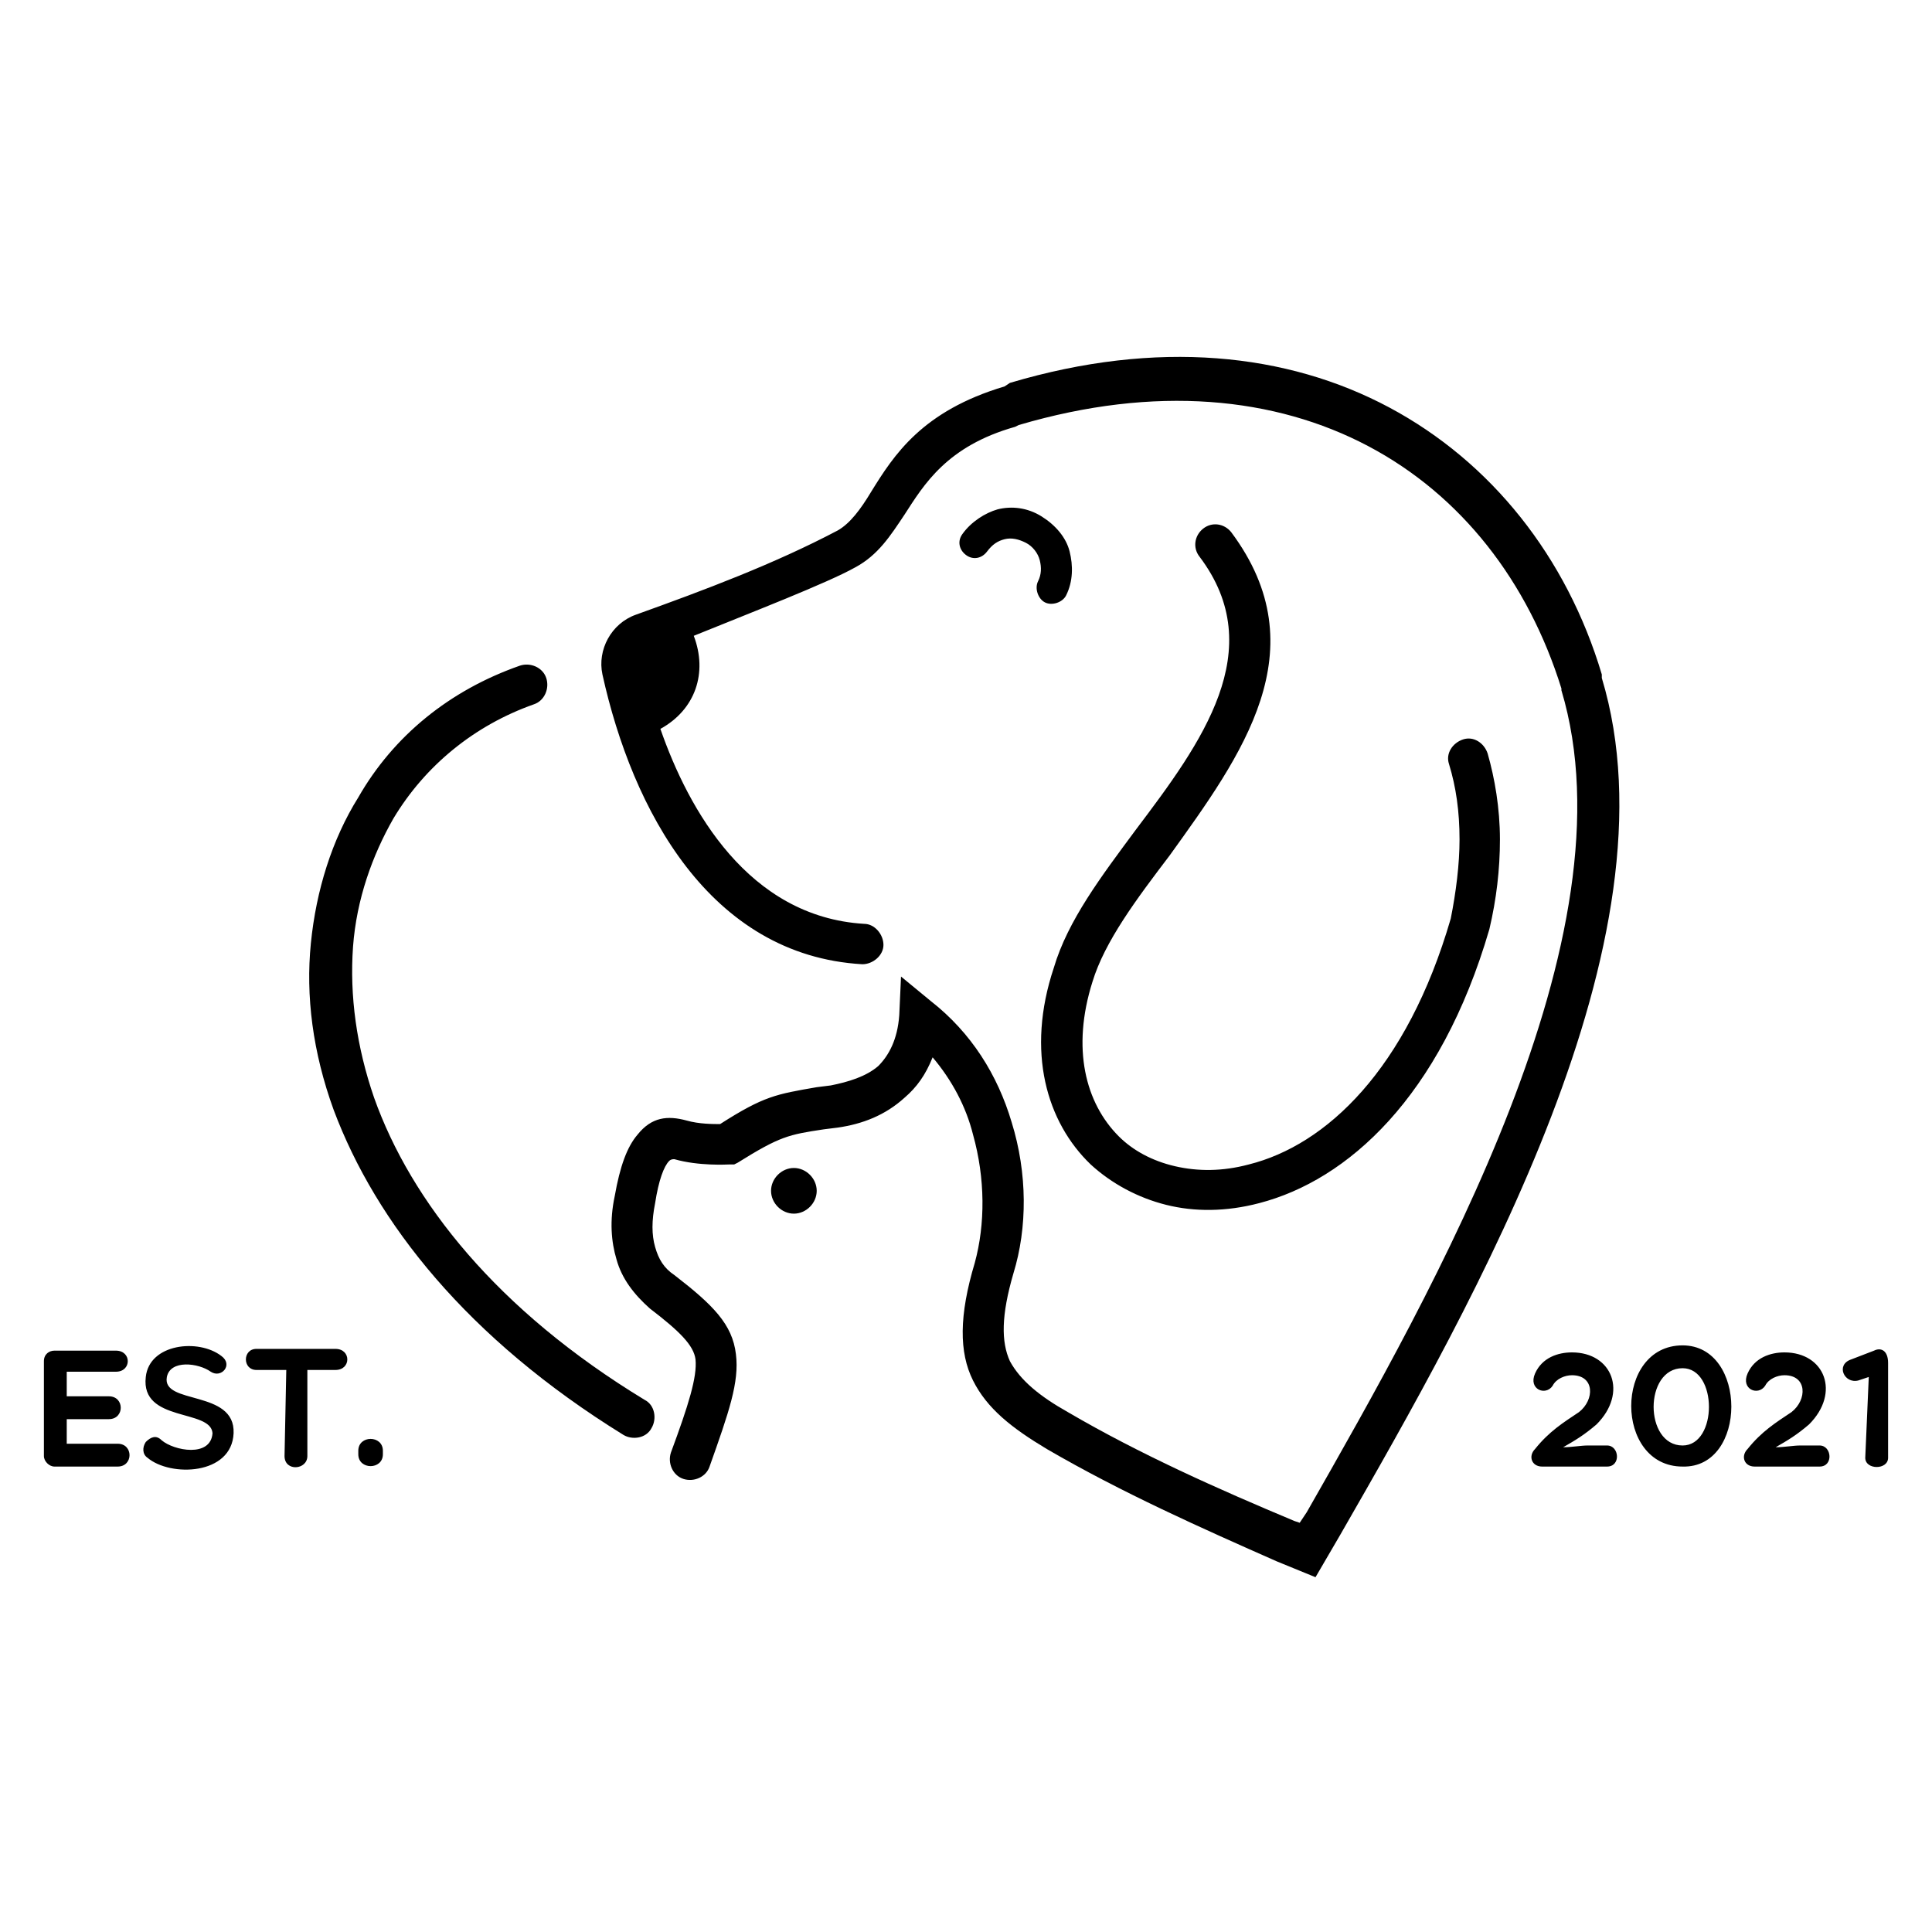 <svg xmlns="http://www.w3.org/2000/svg" xmlns:xlink="http://www.w3.org/1999/xlink" x="0px" y="0px" viewBox="0 0 110 110" style="enable-background:new 0 0 110 110;" xml:space="preserve"><g>	<g>		<path d="M37.6,41.5c2-1.1,2.7-3.2,1.9-5.3c3.2-1.3,7.6-3,9.2-3.9c1.3-0.7,2-1.8,2.8-3c1.1-1.7,2.4-3.9,6.3-5l0.2-0.1v0   c7.8-2.3,14.6-1.6,19.9,1.2c5.3,2.8,9.1,7.7,11,13.8l0,0.1h0c4.2,14-7.2,34-14.5,46.8l-0.4,0.6l-0.3-0.1   c-4.3-1.8-8.8-3.8-12.9-6.2h0c-1.6-0.9-2.7-1.8-3.3-2.9c-0.5-1.1-0.5-2.6,0.2-5c0.8-2.6,0.8-5.7-0.1-8.6c-0.8-2.7-2.3-5.1-4.6-6.9   l-1.7-1.4l-0.1,2.2c-0.1,1.4-0.6,2.3-1.2,2.9c-0.7,0.6-1.7,0.9-2.7,1.1l-0.8,0.1c-2.3,0.4-3,0.5-5.5,2.1c-0.4,0-1.2,0-1.9-0.2   c-1.1-0.3-2-0.2-2.8,0.8c-0.6,0.7-1,1.8-1.3,3.5c-0.3,1.4-0.2,2.6,0.1,3.6c0.3,1.1,1,2,1.9,2.8c1.7,1.3,2.5,2.1,2.6,2.9   c0.1,1-0.4,2.6-1.4,5.3c-0.2,0.6,0.1,1.3,0.7,1.5c0.6,0.2,1.3-0.1,1.5-0.7c1.1-3.1,1.7-4.8,1.5-6.4c-0.2-1.7-1.3-2.8-3.5-4.5   c-0.6-0.4-0.9-0.9-1.1-1.6v0c-0.2-0.7-0.2-1.5,0-2.5c0.2-1.3,0.5-2.1,0.8-2.4c0.1-0.1,0.2-0.1,0.3-0.1c1.4,0.4,3,0.3,3.1,0.3   l0.3,0l0.2-0.1c2.4-1.5,2.9-1.6,4.9-1.9l0.8-0.1c1.4-0.2,2.7-0.7,3.8-1.7c0.7-0.6,1.2-1.3,1.6-2.3c1.1,1.3,1.9,2.8,2.3,4.4   c0.7,2.5,0.7,5.1,0.1,7.3c-0.9,3-0.9,5.1-0.1,6.7c0.8,1.6,2.2,2.7,4.2,3.9l0,0c4.3,2.5,8.8,4.5,13.1,6.4l2.2,0.9l1.4-2.4   C84,74,95.7,53.5,91.2,38.6l0,0l0-0.2c-2-6.7-6.3-12.1-12.1-15.2c-5.8-3.1-13.2-3.9-21.6-1.4l0,0L57.2,22c-4.7,1.4-6.3,3.9-7.6,6   c-0.6,1-1.2,1.8-1.9,2.2c-3.6,1.9-7.6,3.4-11.5,4.8c-1.4,0.5-2.2,2-1.9,3.4c1.7,7.7,6.1,16,14.8,16.5c0.6,0,1.2-0.5,1.2-1.1   c0-0.6-0.5-1.2-1.1-1.2C42.6,52.2,39.2,46.1,37.6,41.5L37.6,41.5z M45.2,66.5c0.7,0,1.3,0.6,1.3,1.3c0,0.7-0.6,1.3-1.3,1.3   c-0.7,0-1.3-0.6-1.3-1.3C43.9,67.1,44.5,66.5,45.2,66.5z M54.8,30.4c-0.3,0.4-0.2,0.9,0.2,1.2c0.4,0.3,0.9,0.2,1.2-0.2   c0.3-0.4,0.6-0.6,1-0.7h0c0.4-0.1,0.8,0,1.2,0.2c0.4,0.2,0.7,0.6,0.8,1c0.1,0.4,0.1,0.8-0.1,1.2c-0.2,0.4,0,1,0.4,1.2   c0.4,0.2,1,0,1.2-0.4c0.4-0.8,0.4-1.7,0.2-2.5c-0.2-0.8-0.8-1.5-1.6-2c-0.8-0.5-1.7-0.6-2.5-0.4C56.1,29.2,55.3,29.7,54.8,30.4   L54.8,30.4z M70.1,30.3c-0.4-0.5-1.1-0.6-1.6-0.2c-0.5,0.4-0.6,1.1-0.2,1.6c4,5.3,0.1,10.6-3.6,15.5c-2,2.7-3.9,5.2-4.7,7.9   c-1.6,4.8-0.4,8.8,2.1,11.2c1.2,1.1,2.7,1.9,4.3,2.3c1.6,0.4,3.4,0.4,5.3-0.1c5-1.3,10.3-6,13.1-15.6l0,0c0.4-1.7,0.6-3.4,0.6-5.1   c0-1.8-0.3-3.5-0.7-4.9c-0.2-0.6-0.8-1-1.4-0.8c-0.6,0.2-1,0.8-0.8,1.4c0.4,1.3,0.6,2.7,0.6,4.3c0,1.4-0.2,3-0.5,4.5h0   c-2.5,8.6-7.1,12.9-11.5,14c-1.5,0.4-2.9,0.4-4.2,0.1c-1.3-0.3-2.4-0.9-3.2-1.7c-1.9-1.9-2.7-5-1.5-8.8c0.7-2.3,2.5-4.7,4.4-7.2   C70.7,43,75.1,37,70.1,30.3L70.1,30.3z M35.5,81.7c0.5,0.3,1.3,0.2,1.6-0.4c0.3-0.5,0.2-1.3-0.4-1.6c-8.4-5.1-13.3-11.3-15.4-17.2   c-1-2.9-1.4-5.8-1.2-8.6c0.2-2.7,1.1-5.2,2.3-7.3c1.8-3,4.6-5.3,8-6.5c0.6-0.2,0.9-0.9,0.7-1.5c-0.2-0.6-0.9-0.9-1.5-0.7   c-4,1.4-7.2,4-9.2,7.5c-1.5,2.4-2.4,5.3-2.7,8.3c-0.3,3,0.1,6.2,1.3,9.5C21.4,69.6,26.6,76.2,35.5,81.7L35.5,81.7z"></path>		<path d="M6.7,83.5c0.9,0,0.9-1.3,0-1.3H3.8v-1.4h2.4c0.9,0,0.9-1.3,0-1.3H3.8v-1.4h2.8c0.9,0,0.9-1.2,0-1.2H3.1   c-0.3,0-0.6,0.2-0.6,0.6v5.4c0,0.3,0.3,0.6,0.6,0.6H6.7z M106.2,83c0,0.7,1.3,0.7,1.3,0v-5.4c0-0.7-0.4-0.9-0.8-0.7l-1.3,0.5   c-0.9,0.3-0.4,1.4,0.4,1.2l0.6-0.2L106.2,83L106.2,83z M99.5,82.5c-0.4,0.4-0.2,1,0.4,1h3.7c0.8,0,0.7-1.2,0-1.2h-1.1   c-0.4,0-0.9,0.1-1.4,0.1c0.7-0.4,1.2-0.7,1.9-1.3c1.8-1.8,0.9-4.1-1.4-4.1c-0.8,0-1.7,0.3-2.1,1.2c-0.4,0.9,0.6,1.3,1,0.7   c0.2-0.4,0.7-0.6,1.1-0.6c1.3,0,1.3,1.4,0.4,2.1C101.1,81,100.3,81.5,99.5,82.5L99.5,82.5z M95.8,76.6c-3.9,0-3.9,6.9,0,6.9   C99.5,83.6,99.5,76.6,95.8,76.6z M95.8,77.9c2,0,2,4.4,0,4.4C93.6,82.3,93.6,77.9,95.8,77.9z M87.4,82.5c-0.4,0.4-0.2,1,0.4,1h3.7   c0.8,0,0.7-1.2,0-1.2h-1.1c-0.4,0-0.9,0.1-1.4,0.1c0.7-0.4,1.2-0.7,1.9-1.3c1.8-1.8,0.9-4.1-1.4-4.1c-0.8,0-1.7,0.3-2.1,1.2   c-0.4,0.9,0.6,1.3,1,0.7c0.2-0.4,0.7-0.6,1.1-0.6c1.3,0,1.3,1.4,0.4,2.1C89,81,88.2,81.5,87.4,82.5L87.4,82.5z M20.4,82.8   c0,0.9,1.4,0.9,1.4,0v-0.2c0-0.9-1.4-0.9-1.4,0V82.8z M16.2,82.9c0,0.9,1.3,0.8,1.3,0V78h1.6c0.9,0,0.9-1.2,0-1.2h-4.5   c-0.8,0-0.8,1.2,0,1.2h1.7L16.2,82.9L16.2,82.9z M12.1,81.6c-0.1,1.4-2.2,1-2.9,0.4c-0.3-0.3-0.6-0.2-0.9,0.1   c-0.2,0.3-0.2,0.7,0.1,0.9c1.3,1.1,4.8,1,4.9-1.4c0.1-2.5-4.1-1.6-3.8-3.2c0.2-1,1.8-0.8,2.5-0.3c0.6,0.4,1.3-0.4,0.6-0.9   c-1.3-1-4.1-0.7-4.3,1.2C8,81,12,80.2,12.1,81.6L12.1,81.6z"></path>	</g></g></svg>